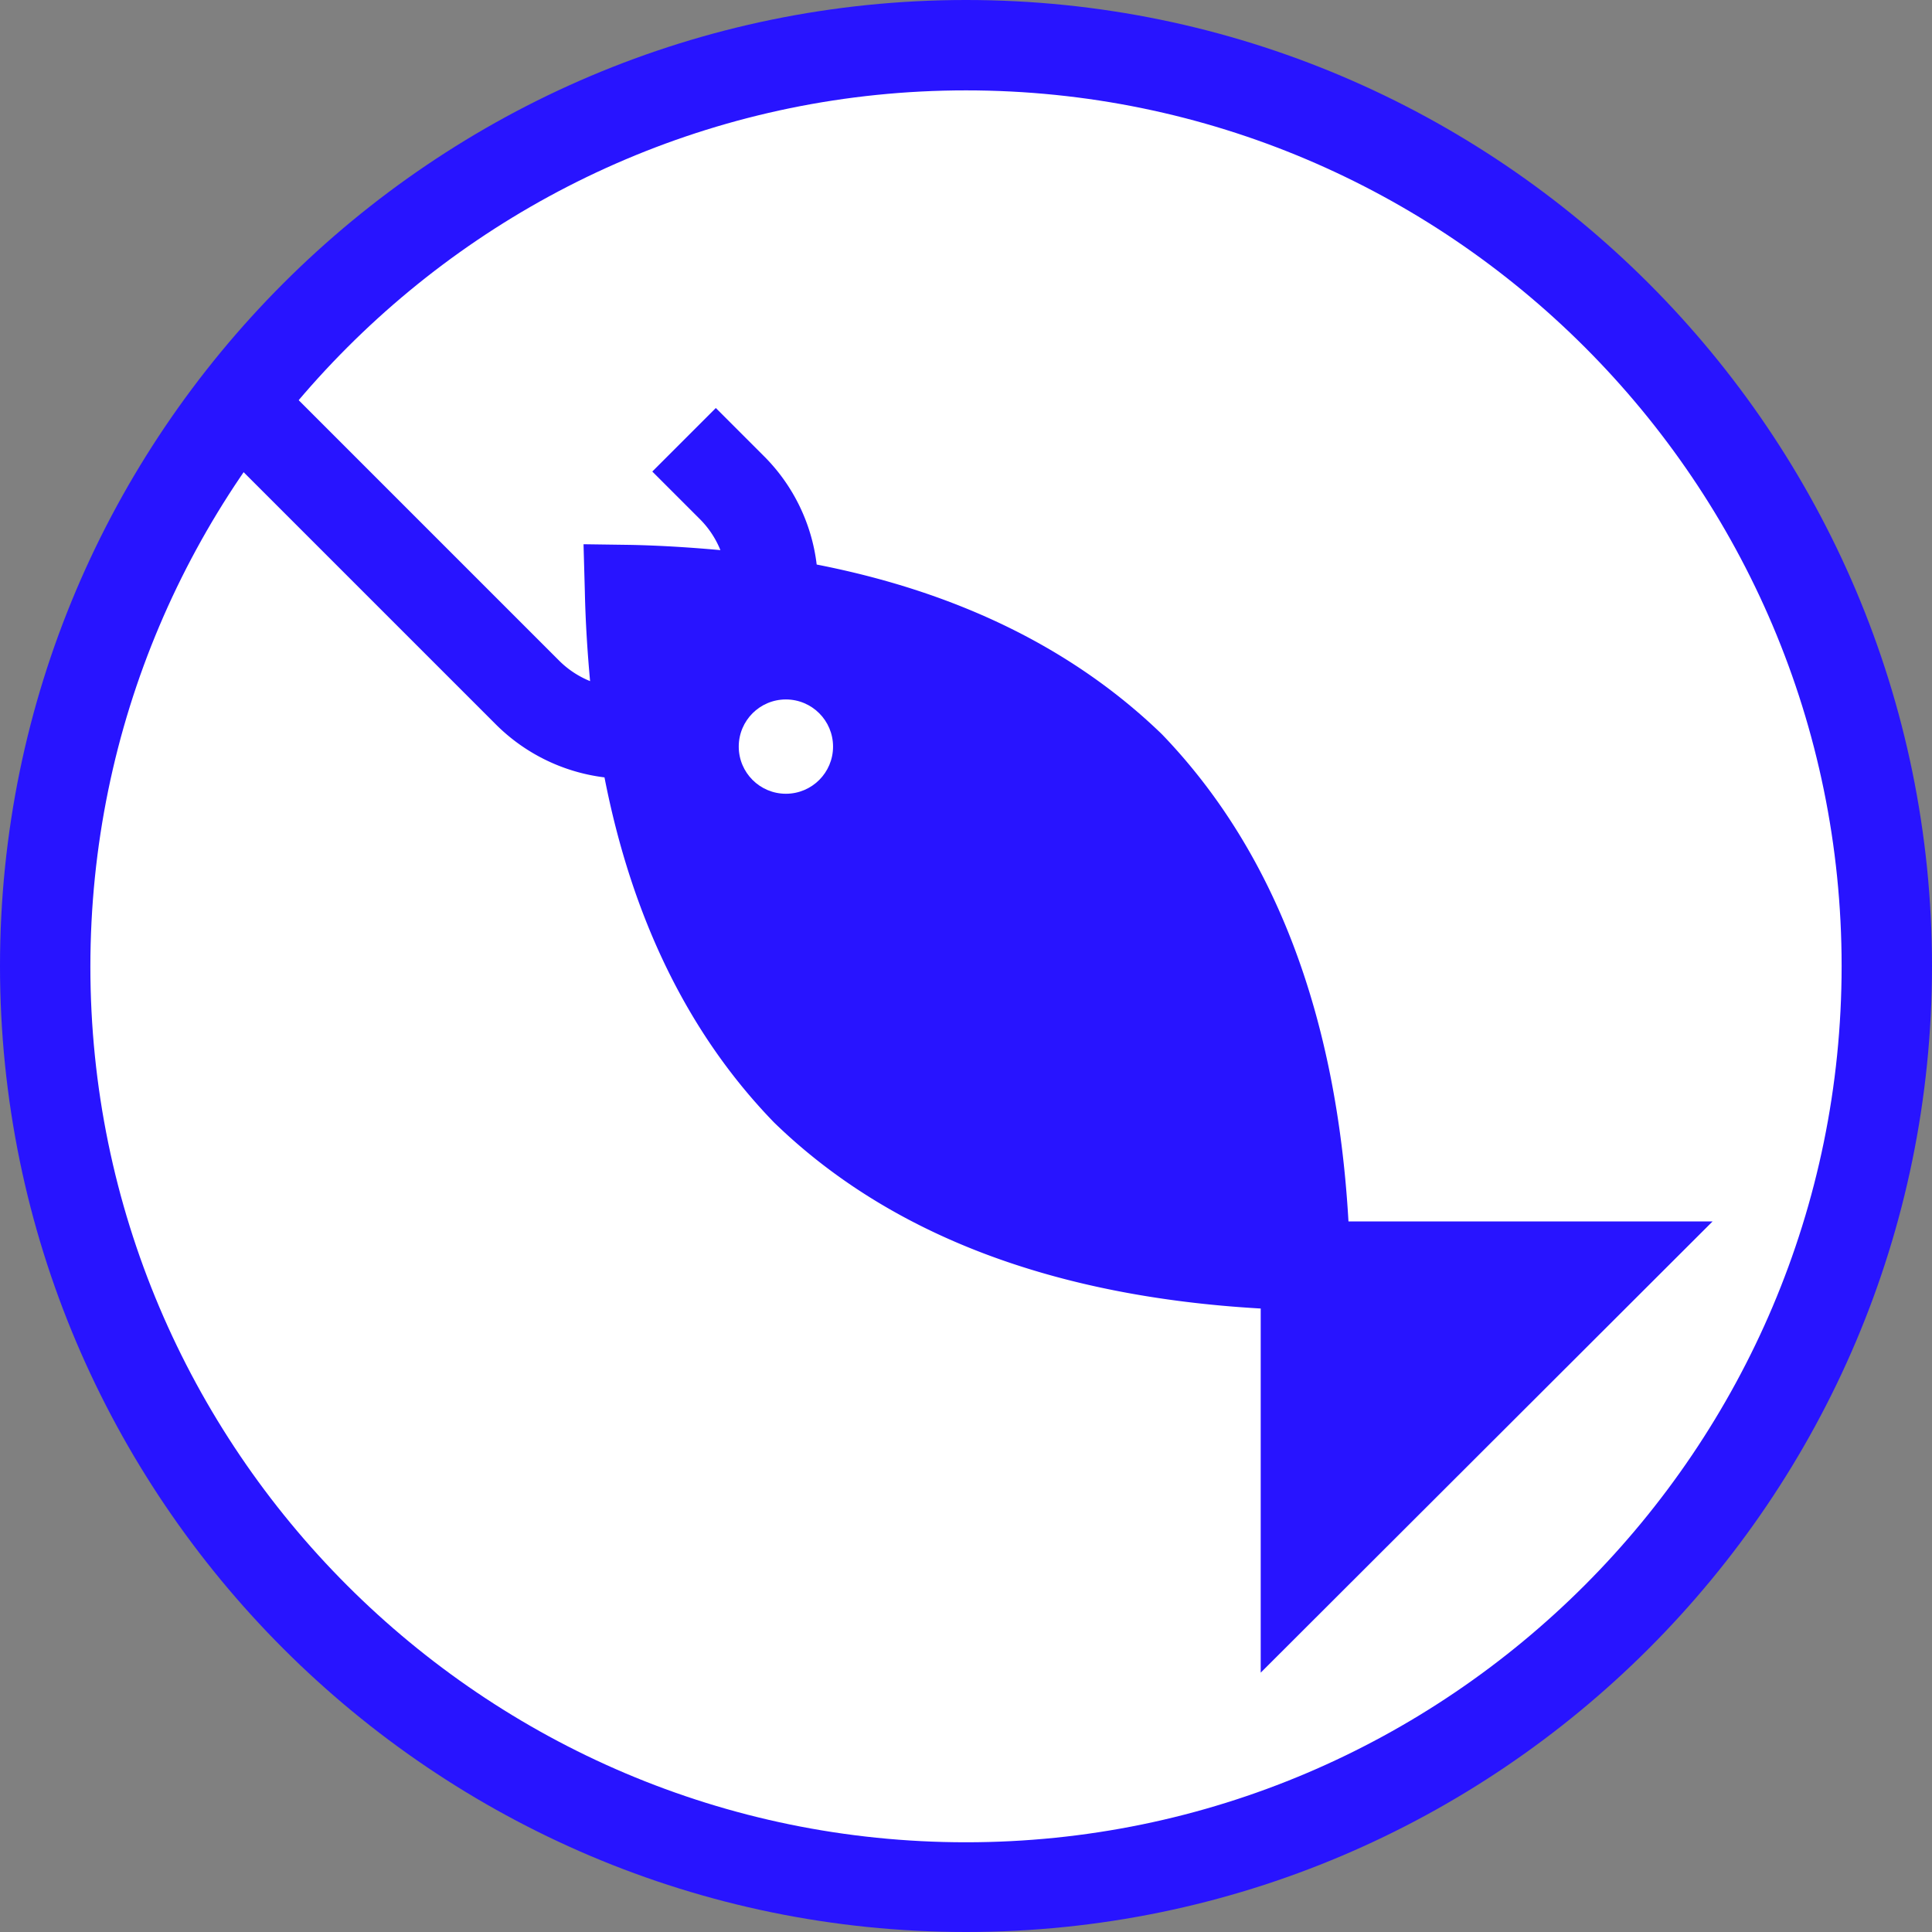 <svg id="Layer_1" data-name="Layer 1" xmlns="http://www.w3.org/2000/svg" viewBox="0 0 295 295"><rect x="0" y="0" width="295" height="295" fill="#808080" stroke="none"/><defs><style>.cls-1{fill:#fff;}.cls-2{fill:#2814ff;}</style></defs><circle class="cls-1" cx="147.5" cy="147.5" r="140.6"/><path class="cls-2" d="M264,191.7H208.4c-1.8-31.5-11.3-56.5-28.4-74.3l-.2-.2c-13.5-13-31.1-21.6-52.6-25.8a28.09,28.09,0,0,0-8.1-16.6l-7.3-7.3-9.7,9.7,7.3,7.3a14.23,14.23,0,0,1,3.1,4.7c-4.4-.4-9-.7-13.7-.8l-7.2-.1.2,7.2c.1,4.7.4,9.3.8,13.7a14.23,14.23,0,0,1-4.7-3.1L44.2,62.4l-9.7,9.7,43.7,43.7a28.37,28.37,0,0,0,16.6,8.1c4.2,21.5,12.8,39.2,25.9,52.7,17.7,17.2,42.8,26.6,74.3,28.4v55.6Z" transform="translate(-2.5 -5.2)"/><circle class="cls-1" cx="120" cy="114" r="7.2"/><path class="cls-2" d="M150,5.2C68.7,5.2,2.5,71.4,2.5,152.7S68.7,300.2,150,300.2,297.5,234,297.5,152.7,231.3,5.2,150,5.2Zm0,281.3c-73.7,0-133.7-60-133.7-133.7S76.3,19,150,19,283.7,79,283.7,152.7,223.7,286.5,150,286.5Z" transform="translate(-2.5 -5.2)"/></svg>